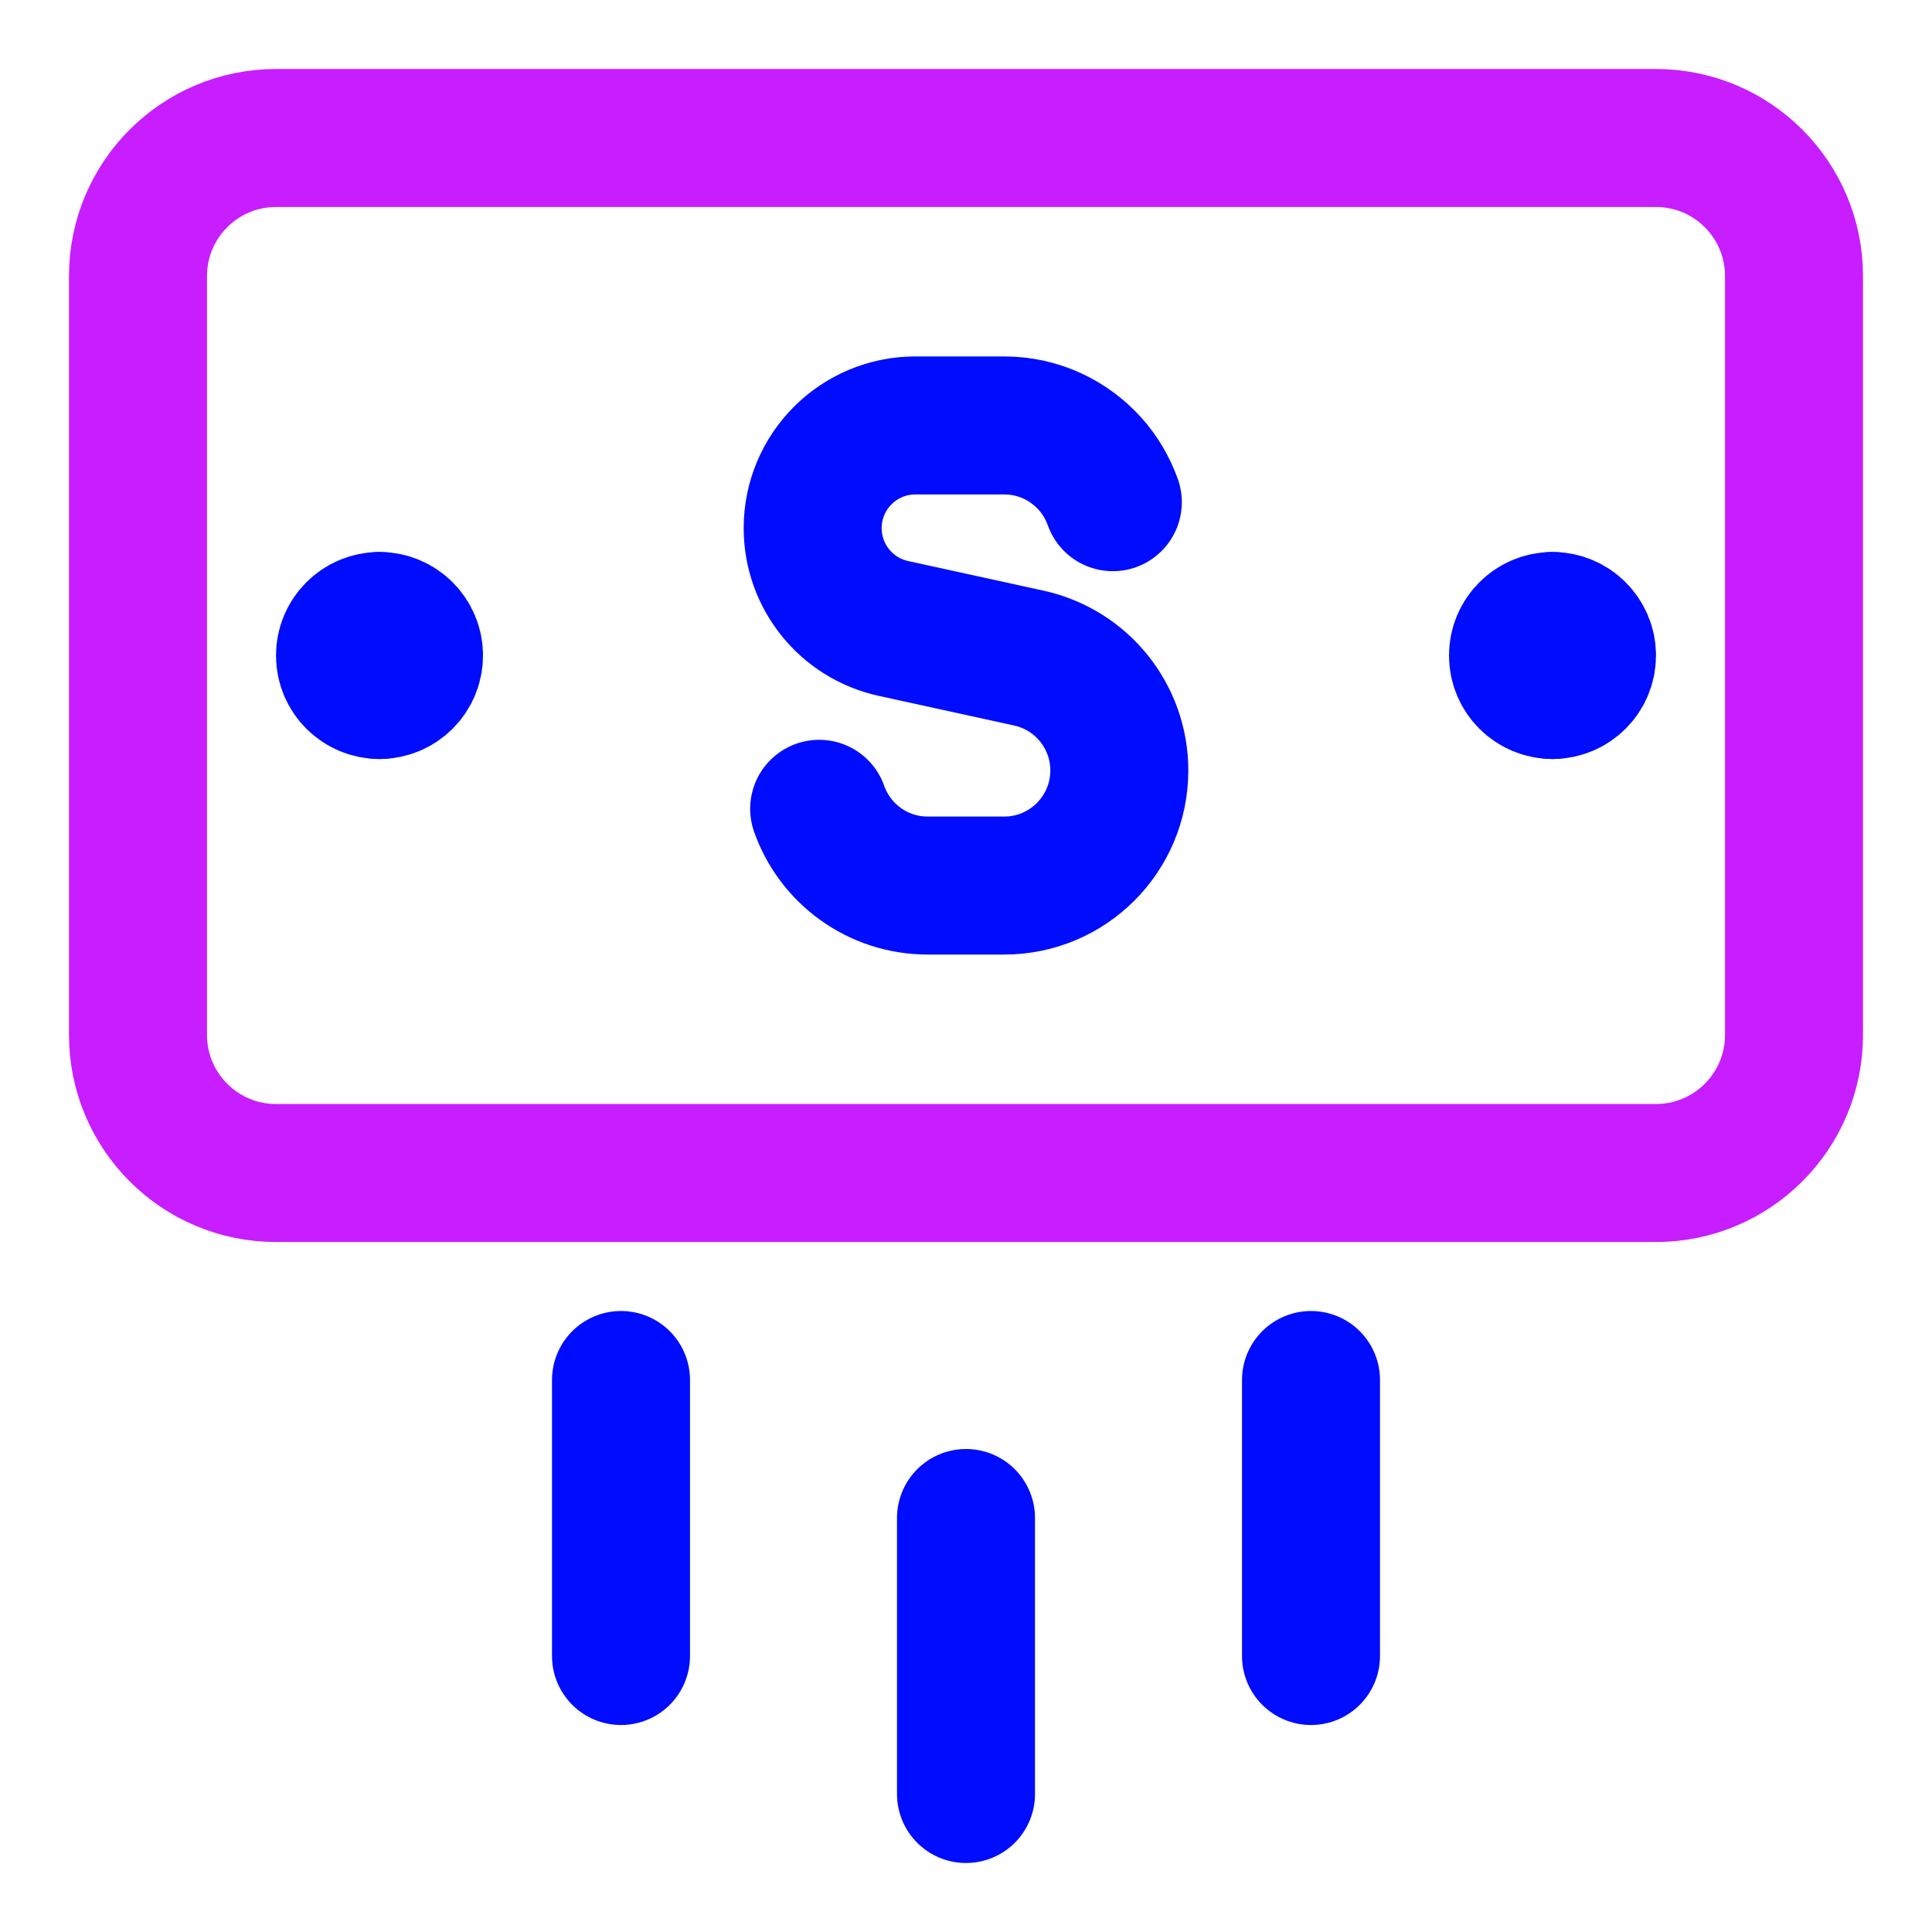 <svg xmlns="http://www.w3.org/2000/svg" fill="none" viewBox="0 0 14 14" id="Payment-10--Streamline-Core-Neon">
  <desc>
    Payment 10 Streamline Icon: https://streamlinehq.com
  </desc>
  <g id="payment-10--deposit-payment-finance-atm-transfer-dollar">
    <g id="Group 4527">
      <path id="Ellipse 1090" stroke="#000cfe" stroke-linecap="round" stroke-linejoin="round" d="M2.75 5c-0.138 0 -0.25 -0.112 -0.25 -0.25s0.112 -0.25 0.25 -0.25" stroke-width="1"></path>
      <path id="Ellipse 1091" stroke="#000cfe" stroke-linecap="round" stroke-linejoin="round" d="M2.75 5c0.138 0 0.25 -0.112 0.25 -0.25s-0.112 -0.25 -0.25 -0.25" stroke-width="1"></path>
    </g>
    <g id="Group 4528">
      <path id="Ellipse 1090_2" stroke="#000cfe" stroke-linecap="round" stroke-linejoin="round" d="M11.25 5c-0.138 0 -0.25 -0.112 -0.25 -0.25s0.112 -0.25 0.25 -0.25" stroke-width="1"></path>
      <path id="Ellipse 1091_2" stroke="#000cfe" stroke-linecap="round" stroke-linejoin="round" d="M11.25 5c0.138 0 0.25 -0.112 0.25 -0.25s-0.112 -0.25 -0.25 -0.25" stroke-width="1"></path>
    </g>
    <path id="Vector 3" stroke="#000cfe" stroke-linecap="round" stroke-linejoin="round" d="M8.064 3.639c-0.037 -0.103 -0.093 -0.198 -0.165 -0.278 -0.153 -0.17 -0.374 -0.278 -0.621 -0.278h-0.645c-0.411 0 -0.744 0.333 -0.744 0.744 0 0.35 0.243 0.652 0.585 0.727l0.982 0.215c0.383 0.084 0.655 0.423 0.655 0.814 0 0.46 -0.373 0.834 -0.833 0.834h-0.556c-0.363 0 -0.672 -0.232 -0.786 -0.556" stroke-width="1"></path>
    <path id="Vector 2494" stroke="#000cfe" stroke-linecap="round" stroke-linejoin="round" d="M7 13v-2" stroke-width="1"></path>
    <path id="Vector 2495" stroke="#000cfe" stroke-linecap="round" stroke-linejoin="round" d="M9.5 12v-2" stroke-width="1"></path>
    <path id="Vector 2496" stroke="#000cfe" stroke-linecap="round" stroke-linejoin="round" d="M4.5 12v-2" stroke-width="1"></path>
    <path id="Vector" stroke="#c71dff" stroke-linecap="round" stroke-linejoin="round" d="M12 8.5H2c-0.552 0 -1 -0.448 -1 -1V2c0 -0.552 0.448 -1 1 -1h10c0.552 0 1 0.448 1 1v5.5c0 0.552 -0.448 1 -1 1Z" stroke-width="1"></path>
  </g>
</svg>